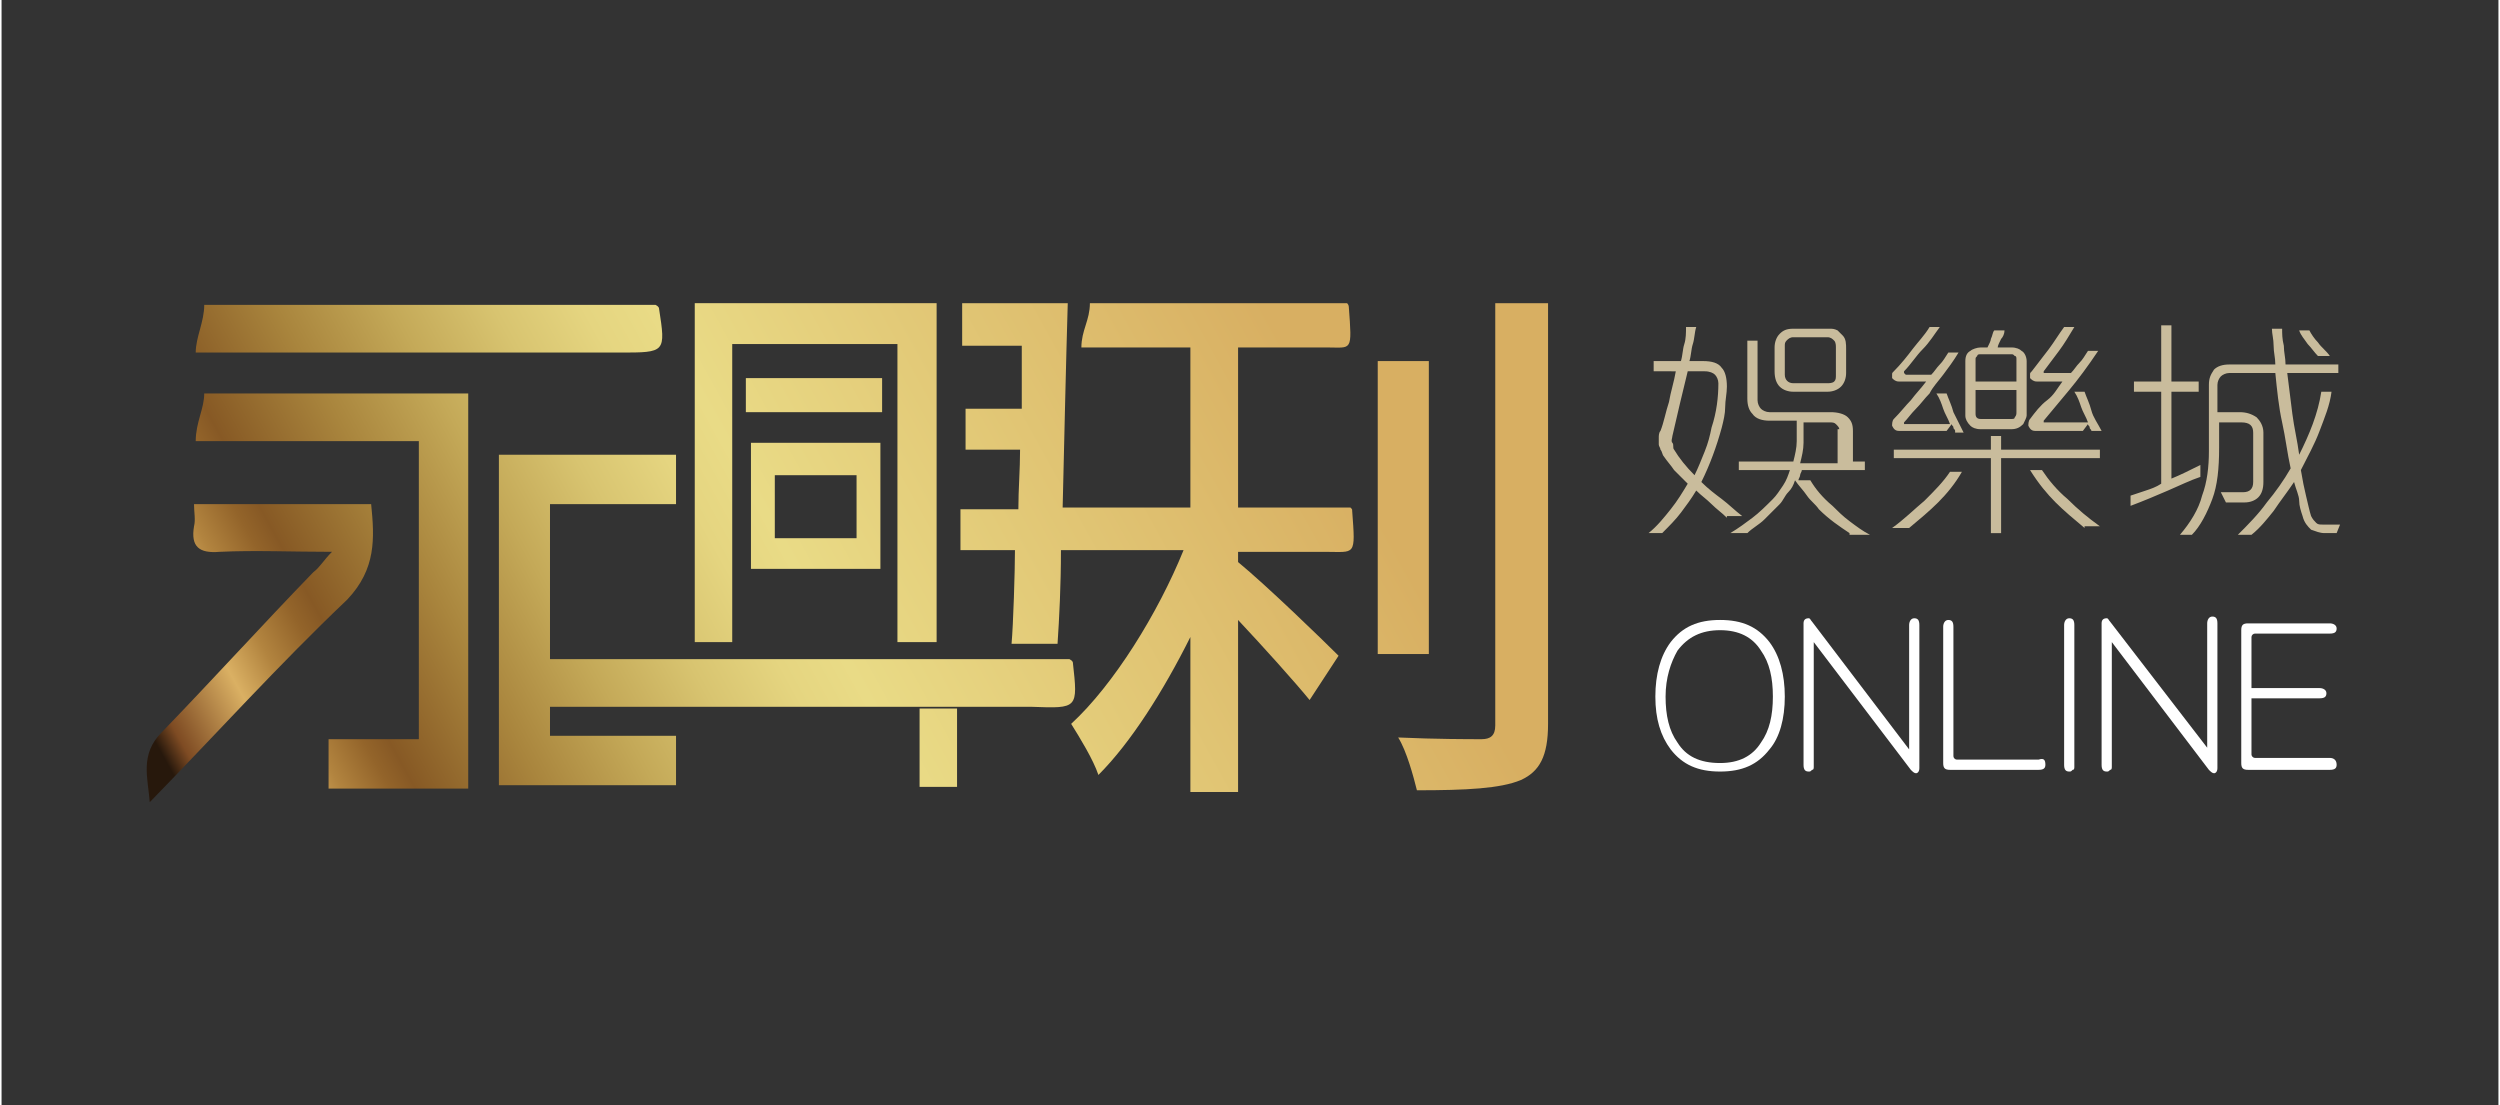 <?xml version="1.0" encoding="utf-8"?>
<!-- Generator: Adobe Illustrator 19.0.0, SVG Export Plug-In . SVG Version: 6.00 Build 0)  -->
<svg version="1.1" id="圖層_1" xmlns="http://www.w3.org/2000/svg" xmlns:xlink="http://www.w3.org/1999/xlink" x="0px" y="0px"
	  width="242px" height="107px" viewBox="0 0 146.6 64.9" style="enable-background:new 0 0 146.6 64.9;" xml:space="preserve">
<rect x="0" y="0" width="146.6" height="64.9" fill="#333333" stroke="none"/>
<style type="text/css">
	.st0{fill:url(#XMLID_141_);}
	.st1{fill:url(#XMLID_142_);}
	.st2{fill:url(#XMLID_143_);}
	.st3{fill:url(#XMLID_144_);}
	.st4{fill:url(#XMLID_145_);}
	.st5{fill:url(#XMLID_146_);}
	.st6{fill:url(#XMLID_147_);}
	.st7{fill:url(#XMLID_148_);}
	.st8{fill:url(#XMLID_149_);}
	.st9{fill:url(#XMLID_150_);}
	.st10{fill:url(#XMLID_151_);}
	.st11{fill:#C9BC9C;}
	.st12{fill:#FFFFFF;}
</style>
<g id="XMLID_1_">
	<g id="XMLID_9_">
		<linearGradient id="XMLID_141_" gradientUnits="userSpaceOnUse" x1="71.96" y1="5.687" x2="7.71" y2="41.187">
			<stop  offset="5.454550e-002" style="stop-color:#D8AF62"/>
			<stop  offset="0.429" style="stop-color:#E7D581"/>
			<stop  offset="0.485" style="stop-color:#E9DB86"/>
			<stop  offset="0.532" style="stop-color:#E5D580"/>
			<stop  offset="0.595" style="stop-color:#D8C470"/>
			<stop  offset="0.667" style="stop-color:#C4A958"/>
			<stop  offset="0.747" style="stop-color:#A9853D"/>
			<stop  offset="0.83" style="stop-color:#895C26"/>
			<stop  offset="0.836" style="stop-color:#875925"/>
			<stop  offset="0.854" style="stop-color:#93642A"/>
			<stop  offset="0.888" style="stop-color:#B2843F"/>
			<stop  offset="0.921" style="stop-color:#DAB063"/>
			<stop  offset="0.982" style="stop-color:#7E4B23"/>
			<stop  offset="1" style="stop-color:#27180C"/>
		</linearGradient>
		<path id="XMLID_712_" class="st0" d="M11.4,25.9c4.4,0,8.7,0,13.1,0c0,5.9,0,11.6,0,17.5c-1.8,0-3.5,0-5.3,0c0,1.1,0,2,0,2.9
			c2.8,0,5.5,0,8.2,0c0-7.8,0-15.5,0-23.2c-5.4,0-10.2,0-15.5,0C11.9,24,11.4,24.8,11.4,25.9z"/>
		<linearGradient id="XMLID_142_" gradientUnits="userSpaceOnUse" x1="66.74" y1="-3.76" x2="2.49" y2="31.74">
			<stop  offset="5.454550e-002" style="stop-color:#D8AF62"/>
			<stop  offset="0.429" style="stop-color:#E7D581"/>
			<stop  offset="0.485" style="stop-color:#E9DB86"/>
			<stop  offset="0.532" style="stop-color:#E5D580"/>
			<stop  offset="0.595" style="stop-color:#D8C470"/>
			<stop  offset="0.667" style="stop-color:#C4A958"/>
			<stop  offset="0.747" style="stop-color:#A9853D"/>
			<stop  offset="0.83" style="stop-color:#895C26"/>
			<stop  offset="0.836" style="stop-color:#875925"/>
			<stop  offset="0.854" style="stop-color:#93642A"/>
			<stop  offset="0.888" style="stop-color:#B2843F"/>
			<stop  offset="0.921" style="stop-color:#DAB063"/>
			<stop  offset="0.982" style="stop-color:#7E4B23"/>
			<stop  offset="1" style="stop-color:#27180C"/>
		</linearGradient>
		<path id="XMLID_677_" class="st1" d="M12.9,20.7c7.8,0,15.6,0,23.4,0c2.7,0,2.7,0,2.3-2.6c0,0,0-0.1-0.2-0.2c-9,0-17.5,0-26.5,0
			c0,1-0.5,1.9-0.5,2.8C12,20.7,12.4,20.7,12.9,20.7z"/>
		<linearGradient id="XMLID_143_" gradientUnits="userSpaceOnUse" x1="71.265" y1="4.43" x2="7.015" y2="39.93">
			<stop  offset="5.454550e-002" style="stop-color:#D8AF62"/>
			<stop  offset="0.429" style="stop-color:#E7D581"/>
			<stop  offset="0.485" style="stop-color:#E9DB86"/>
			<stop  offset="0.532" style="stop-color:#E5D580"/>
			<stop  offset="0.595" style="stop-color:#D8C470"/>
			<stop  offset="0.667" style="stop-color:#C4A958"/>
			<stop  offset="0.747" style="stop-color:#A9853D"/>
			<stop  offset="0.83" style="stop-color:#895C26"/>
			<stop  offset="0.836" style="stop-color:#875925"/>
			<stop  offset="0.854" style="stop-color:#93642A"/>
			<stop  offset="0.888" style="stop-color:#B2843F"/>
			<stop  offset="0.921" style="stop-color:#DAB063"/>
			<stop  offset="0.982" style="stop-color:#7E4B23"/>
			<stop  offset="1" style="stop-color:#27180C"/>
		</linearGradient>
		<path id="XMLID_480_" class="st2" d="M21.7,29.6c-3.5,0-6.9,0-10.4,0c0,0.5,0.1,0.9,0,1.3c-0.2,1.2,0.3,1.6,1.5,1.5
			c2.1-0.1,4.2,0,6.6,0c-0.5,0.5-0.7,0.9-1.1,1.2c-3,3.1-5.9,6.3-8.9,9.4c-1.3,1.3-0.8,2.7-0.7,4.1c3.9-4,7.6-8.1,11.6-11.9
			C22,33.4,21.9,31.6,21.7,29.6z"/>
		<linearGradient id="XMLID_144_" gradientUnits="userSpaceOnUse" x1="73.692" y1="8.821" x2="9.441" y2="44.321">
			<stop  offset="5.454550e-002" style="stop-color:#D8AF62"/>
			<stop  offset="0.429" style="stop-color:#E7D581"/>
			<stop  offset="0.485" style="stop-color:#E9DB86"/>
			<stop  offset="0.532" style="stop-color:#E5D580"/>
			<stop  offset="0.595" style="stop-color:#D8C470"/>
			<stop  offset="0.667" style="stop-color:#C4A958"/>
			<stop  offset="0.747" style="stop-color:#A9853D"/>
			<stop  offset="0.83" style="stop-color:#895C26"/>
			<stop  offset="0.836" style="stop-color:#875925"/>
			<stop  offset="0.854" style="stop-color:#93642A"/>
			<stop  offset="0.888" style="stop-color:#B2843F"/>
			<stop  offset="0.921" style="stop-color:#DAB063"/>
			<stop  offset="0.982" style="stop-color:#7E4B23"/>
			<stop  offset="1" style="stop-color:#27180C"/>
		</linearGradient>
		<rect id="XMLID_295_" x="43.7" y="22.2" class="st3" width="8" height="2"/>
		<linearGradient id="XMLID_145_" gradientUnits="userSpaceOnUse" x1="76.496" y1="13.898" x2="12.246" y2="49.398">
			<stop  offset="5.454550e-002" style="stop-color:#D8AF62"/>
			<stop  offset="0.429" style="stop-color:#E7D581"/>
			<stop  offset="0.485" style="stop-color:#E9DB86"/>
			<stop  offset="0.532" style="stop-color:#E5D580"/>
			<stop  offset="0.595" style="stop-color:#D8C470"/>
			<stop  offset="0.667" style="stop-color:#C4A958"/>
			<stop  offset="0.747" style="stop-color:#A9853D"/>
			<stop  offset="0.83" style="stop-color:#895C26"/>
			<stop  offset="0.836" style="stop-color:#875925"/>
			<stop  offset="0.854" style="stop-color:#93642A"/>
			<stop  offset="0.888" style="stop-color:#B2843F"/>
			<stop  offset="0.921" style="stop-color:#DAB063"/>
			<stop  offset="0.982" style="stop-color:#7E4B23"/>
			<stop  offset="1" style="stop-color:#27180C"/>
		</linearGradient>
		<path id="XMLID_289_" class="st4" d="M51.6,33.4v-7.4H44v7.4H51.6z M45.4,27.9h4.8v3.7h-4.8V27.9z"/>
		<linearGradient id="XMLID_146_" gradientUnits="userSpaceOnUse" x1="75.663" y1="12.391" x2="11.414" y2="47.891">
			<stop  offset="5.454550e-002" style="stop-color:#D8AF62"/>
			<stop  offset="0.429" style="stop-color:#E7D581"/>
			<stop  offset="0.485" style="stop-color:#E9DB86"/>
			<stop  offset="0.532" style="stop-color:#E5D580"/>
			<stop  offset="0.595" style="stop-color:#D8C470"/>
			<stop  offset="0.667" style="stop-color:#C4A958"/>
			<stop  offset="0.747" style="stop-color:#A9853D"/>
			<stop  offset="0.83" style="stop-color:#895C26"/>
			<stop  offset="0.836" style="stop-color:#875925"/>
			<stop  offset="0.854" style="stop-color:#93642A"/>
			<stop  offset="0.888" style="stop-color:#B2843F"/>
			<stop  offset="0.921" style="stop-color:#DAB063"/>
			<stop  offset="0.982" style="stop-color:#7E4B23"/>
			<stop  offset="1" style="stop-color:#27180C"/>
		</linearGradient>
		<polygon id="XMLID_15_" class="st5" points="42.9,20.2 52.6,20.2 52.6,37.7 54.9,37.7 54.9,17.8 40.7,17.8 40.7,37.7 42.9,37.7 		
			"/>
		<linearGradient id="XMLID_147_" gradientUnits="userSpaceOnUse" x1="77.892" y1="16.424" x2="13.642" y2="51.924">
			<stop  offset="5.454550e-002" style="stop-color:#D8AF62"/>
			<stop  offset="0.429" style="stop-color:#E7D581"/>
			<stop  offset="0.485" style="stop-color:#E9DB86"/>
			<stop  offset="0.532" style="stop-color:#E5D580"/>
			<stop  offset="0.595" style="stop-color:#D8C470"/>
			<stop  offset="0.667" style="stop-color:#C4A958"/>
			<stop  offset="0.747" style="stop-color:#A9853D"/>
			<stop  offset="0.83" style="stop-color:#895C26"/>
			<stop  offset="0.836" style="stop-color:#875925"/>
			<stop  offset="0.854" style="stop-color:#93642A"/>
			<stop  offset="0.888" style="stop-color:#B2843F"/>
			<stop  offset="0.921" style="stop-color:#DAB063"/>
			<stop  offset="0.982" style="stop-color:#7E4B23"/>
			<stop  offset="1" style="stop-color:#27180C"/>
		</linearGradient>
		<path id="XMLID_14_" class="st6" d="M62.9,38.9c0,0,0-0.1-0.2-0.2c-8.6,0-21.5,0-30.5,0c0-3,0-6,0-9.1c2.5,0,5,0,7.4,0
			c0-1,0-1.9,0-2.9c-3.5,0-7,0-10.4,0c0,6.5,0,13,0,19.4c3.5,0,7,0,10.4,0c0-1,0-1.9,0-2.9c-2.5,0-5,0-7.4,0c0-0.6,0-1.1,0-1.7
			c1.7,0,4.6,0,4.9,0c7.8,0,15.6,0,23.4,0C63.2,41.6,63.2,41.6,62.9,38.9z"/>
		<linearGradient id="XMLID_148_" gradientUnits="userSpaceOnUse" x1="84.149" y1="27.747" x2="19.899" y2="63.247">
			<stop  offset="5.454550e-002" style="stop-color:#D8AF62"/>
			<stop  offset="0.429" style="stop-color:#E7D581"/>
			<stop  offset="0.485" style="stop-color:#E9DB86"/>
			<stop  offset="0.532" style="stop-color:#E5D580"/>
			<stop  offset="0.595" style="stop-color:#D8C470"/>
			<stop  offset="0.667" style="stop-color:#C4A958"/>
			<stop  offset="0.747" style="stop-color:#A9853D"/>
			<stop  offset="0.83" style="stop-color:#895C26"/>
			<stop  offset="0.836" style="stop-color:#875925"/>
			<stop  offset="0.854" style="stop-color:#93642A"/>
			<stop  offset="0.888" style="stop-color:#B2843F"/>
			<stop  offset="0.921" style="stop-color:#DAB063"/>
			<stop  offset="0.982" style="stop-color:#7E4B23"/>
			<stop  offset="1" style="stop-color:#27180C"/>
		</linearGradient>
		<rect id="XMLID_13_" x="53.9" y="41.6" class="st7" width="2.2" height="4.6"/>
		<linearGradient id="XMLID_149_" gradientUnits="userSpaceOnUse" x1="84.605" y1="28.574" x2="20.355" y2="64.074">
			<stop  offset="5.454550e-002" style="stop-color:#D8AF62"/>
			<stop  offset="0.429" style="stop-color:#E7D581"/>
			<stop  offset="0.485" style="stop-color:#E9DB86"/>
			<stop  offset="0.532" style="stop-color:#E5D580"/>
			<stop  offset="0.595" style="stop-color:#D8C470"/>
			<stop  offset="0.667" style="stop-color:#C4A958"/>
			<stop  offset="0.747" style="stop-color:#A9853D"/>
			<stop  offset="0.83" style="stop-color:#895C26"/>
			<stop  offset="0.836" style="stop-color:#875925"/>
			<stop  offset="0.854" style="stop-color:#93642A"/>
			<stop  offset="0.888" style="stop-color:#B2843F"/>
			<stop  offset="0.921" style="stop-color:#DAB063"/>
			<stop  offset="0.982" style="stop-color:#7E4B23"/>
			<stop  offset="1" style="stop-color:#27180C"/>
		</linearGradient>
		<rect id="XMLID_12_" x="80.8" y="21.2" class="st8" width="3" height="17.2"/>
		<linearGradient id="XMLID_150_" gradientUnits="userSpaceOnUse" x1="86.872" y1="32.675" x2="22.622" y2="68.175">
			<stop  offset="5.454550e-002" style="stop-color:#D8AF62"/>
			<stop  offset="0.429" style="stop-color:#E7D581"/>
			<stop  offset="0.485" style="stop-color:#E9DB86"/>
			<stop  offset="0.532" style="stop-color:#E5D580"/>
			<stop  offset="0.595" style="stop-color:#D8C470"/>
			<stop  offset="0.667" style="stop-color:#C4A958"/>
			<stop  offset="0.747" style="stop-color:#A9853D"/>
			<stop  offset="0.83" style="stop-color:#895C26"/>
			<stop  offset="0.836" style="stop-color:#875925"/>
			<stop  offset="0.854" style="stop-color:#93642A"/>
			<stop  offset="0.888" style="stop-color:#B2843F"/>
			<stop  offset="0.921" style="stop-color:#DAB063"/>
			<stop  offset="0.982" style="stop-color:#7E4B23"/>
			<stop  offset="1" style="stop-color:#27180C"/>
		</linearGradient>
		<path id="XMLID_11_" class="st9" d="M87.7,17.8v24.8c0,0.6-0.3,0.8-0.8,0.8c-0.7,0-2.7,0-4.9-0.1c0.5,0.8,0.9,2.3,1.1,3.1
			c2.9,0,4.9-0.1,6.1-0.6c1.1-0.5,1.6-1.4,1.6-3.3V17.8H87.7z"/>
		<linearGradient id="XMLID_151_" gradientUnits="userSpaceOnUse" x1="81.407" y1="22.785" x2="17.157" y2="58.285">
			<stop  offset="5.454550e-002" style="stop-color:#D8AF62"/>
			<stop  offset="0.429" style="stop-color:#E7D581"/>
			<stop  offset="0.485" style="stop-color:#E9DB86"/>
			<stop  offset="0.532" style="stop-color:#E5D580"/>
			<stop  offset="0.595" style="stop-color:#D8C470"/>
			<stop  offset="0.667" style="stop-color:#C4A958"/>
			<stop  offset="0.747" style="stop-color:#A9853D"/>
			<stop  offset="0.83" style="stop-color:#895C26"/>
			<stop  offset="0.836" style="stop-color:#875925"/>
			<stop  offset="0.854" style="stop-color:#93642A"/>
			<stop  offset="0.888" style="stop-color:#B2843F"/>
			<stop  offset="0.921" style="stop-color:#DAB063"/>
			<stop  offset="0.982" style="stop-color:#7E4B23"/>
			<stop  offset="1" style="stop-color:#27180C"/>
		</linearGradient>
		<path id="XMLID_10_" class="st10" d="M79.2,29.8c-2.2,0-4.4,0-6.6,0c0-3.8,0-7.3,0-9.4c1.7,0,3.4,0,5.2,0c1.5,0,1.5,0.3,1.3-2.4
			c0,0,0-0.1-0.1-0.2c-5.2,0-9.9,0-15.1,0c0,1-0.5,1.6-0.5,2.6c0.3,0,0.6,0,0.9,0c1.8,0,3.7,0,5.5,0c0,0.2,0,0.3,0,0.6
			c0,2.9,0,5.9,0,8.8h-6.3c-0.4,0-0.8,0-1.2,0c0.1-4.2,0.2-8.7,0.3-12h-6.2v2.5h3.5c0,1.2,0,2.5,0,3.7h-3.3v2.4h3.2
			c0,1.2-0.1,2.3-0.1,3.5h-3.4v2.4h3.2c0,1.2-0.1,4.4-0.2,5.5H62c0.1-1.5,0.2-3.4,0.2-5.5c2.4,0,4.8,0,7.2,0
			c-1.5,3.7-4.1,7.9-6.6,10.2c0.5,0.8,1.3,2.1,1.6,3c1.9-1.9,3.8-4.9,5.4-8.1c0,3.5,0,8.9,0,9.1c1,0,1.9,0,2.8,0c0-2.1,0-5.9,0-10.1
			c1.5,1.6,3.3,3.6,4.2,4.7l1.7-2.6c-0.9-0.9-4.2-4.1-5.9-5.5c0-0.2,0-0.4,0-0.6c1.7,0,3.4,0,5.1,0c1.8,0,1.8,0.3,1.6-2.4
			C79.3,29.9,79.3,29.9,79.2,29.8z"/>
	</g>
	<g id="XMLID_713_">
		<g id="XMLID_292_">
			<path id="XMLID_308_" class="st11" d="M101.3,30.4c-0.3-0.3-0.6-0.5-0.9-0.8c-0.3-0.3-0.6-0.5-0.9-0.8c-0.3,0.5-0.6,0.9-0.9,1.3
				c-0.3,0.4-0.7,0.8-1.1,1.2h-0.8c0.5-0.4,0.9-0.9,1.3-1.4c0.4-0.5,0.7-1,1-1.5c-0.3-0.3-0.5-0.5-0.8-0.8c-0.2-0.3-0.4-0.5-0.6-0.8
				c-0.1-0.1-0.1-0.3-0.2-0.4c0-0.1-0.1-0.2-0.1-0.3c0-0.1,0-0.2,0-0.4c0-0.1,0-0.3,0.1-0.4c0.2-0.5,0.3-1.1,0.5-1.7
				c0.1-0.6,0.3-1.2,0.4-1.8H97v-0.6h1.6c0.1-0.3,0.1-0.7,0.2-1s0.1-0.7,0.1-1h0.6c-0.1,0.3-0.1,0.7-0.2,1c-0.1,0.3-0.1,0.7-0.2,1
				h0.8c0.5,0,0.9,0.1,1.1,0.4c0.2,0.2,0.3,0.6,0.3,1.1c0,0.4-0.1,0.8-0.1,1.2c0,0.4-0.1,0.8-0.2,1.2c-0.3,1.1-0.7,2.2-1.2,3.2
				c0.4,0.4,0.8,0.7,1.2,1s0.8,0.7,1.2,1H101.3z M100.8,22.5c0-0.2-0.1-0.4-0.2-0.5c-0.1-0.1-0.3-0.2-0.6-0.2h-1
				c-0.3,1.2-0.6,2.5-0.9,3.8c0,0.1-0.1,0.3,0,0.4s0,0.3,0.1,0.4c0.3,0.5,0.7,1,1.2,1.5c0.2-0.4,0.4-0.9,0.6-1.4
				c0.2-0.5,0.3-0.9,0.4-1.4C100.7,24.2,100.8,23.3,100.8,22.5z M108.5,31.3c-0.6-0.4-1.2-0.8-1.8-1.4c-0.2-0.3-0.5-0.5-0.7-0.8
				c-0.2-0.3-0.5-0.6-0.7-0.9c-0.1,0.3-0.2,0.5-0.4,0.7s-0.3,0.5-0.5,0.7c-0.3,0.3-0.6,0.6-0.9,0.9c-0.3,0.3-0.7,0.5-1,0.8h-1
				c0.5-0.3,0.9-0.6,1.3-0.9s0.8-0.7,1.2-1.1c0.2-0.2,0.4-0.5,0.6-0.8s0.3-0.6,0.4-0.9h-3v-0.5h3.2c0.1-0.4,0.2-0.8,0.2-1.2
				c0-0.4,0-0.8,0-1.2h-1.6c-0.4,0-0.8-0.1-1-0.4c-0.2-0.2-0.3-0.5-0.3-0.9V20h0.6v3.5c0,0.2,0.1,0.4,0.2,0.5s0.3,0.2,0.5,0.2h3.6
				c0.4,0,0.8,0.1,1,0.3c0.2,0.2,0.3,0.4,0.3,0.8v1.8h0.7v0.5h-3.7c0,0.1-0.1,0.2-0.1,0.3c0,0.1-0.1,0.2-0.1,0.3h0.7
				c0.3,0.5,0.7,1,1.3,1.5c0.3,0.3,0.6,0.6,1,0.9c0.4,0.3,0.8,0.6,1.2,0.8H108.5z M108,22.7c-0.2,0.2-0.5,0.3-0.8,0.3h-2
				c-0.3,0-0.6-0.1-0.8-0.3c-0.2-0.2-0.3-0.5-0.3-0.9v-1.4c0-0.3,0.1-0.6,0.3-0.8c0.2-0.2,0.4-0.3,0.8-0.3h2.1c0.2,0,0.3,0,0.5,0.1
				c0.1,0.1,0.2,0.2,0.3,0.3c0.2,0.2,0.2,0.5,0.2,0.8v1.4C108.3,22.2,108.2,22.5,108,22.7z M107.7,20.4c0-0.1,0-0.3-0.1-0.4
				c-0.1-0.1-0.2-0.2-0.4-0.2h-2c-0.2,0-0.3,0.1-0.4,0.2s-0.1,0.2-0.1,0.3v1.7c0,0.3,0.2,0.5,0.5,0.5h2c0.1,0,0.3,0,0.4-0.1
				c0.1-0.1,0.1-0.2,0.1-0.4V20.4z M107.9,25.2c0-0.1-0.1-0.2-0.2-0.3c-0.1-0.1-0.2-0.1-0.4-0.1h-1.5c0,0.4,0,0.8,0,1.2
				c0,0.4-0.1,0.8-0.2,1.2h2.2V25.2z"/>
			<path id="XMLID_299_" class="st11" d="M114.7,25.3c0-0.1-0.1-0.1-0.1-0.2c0-0.1-0.1-0.1-0.1-0.2l-0.3,0.4h-2.8
				c-0.2,0-0.3-0.1-0.4-0.3c0-0.1,0-0.3,0.1-0.4c0.4-0.4,0.7-0.8,1-1.1c0.3-0.4,0.6-0.7,0.9-1.1h-1.6c-0.2,0-0.3-0.1-0.4-0.2
				c0-0.1,0-0.1,0-0.2c0-0.1,0-0.1,0.1-0.2c0.4-0.4,0.8-0.9,1.1-1.3s0.7-0.8,1-1.3h0.6c-0.3,0.4-0.6,0.9-1,1.3
				c-0.4,0.4-0.7,0.9-1.1,1.3c0,0,0,0.1,0,0.1s0.1,0.1,0.1,0.1h1.5c0.2-0.2,0.3-0.4,0.5-0.6c0.2-0.2,0.3-0.4,0.5-0.7h0.6
				c-0.3,0.5-0.6,0.9-0.9,1.3c-0.3,0.4-0.6,0.7-0.8,1.1c-0.3,0.3-0.5,0.6-0.8,0.9c-0.3,0.3-0.5,0.6-0.7,0.8c0,0,0,0.1,0,0.1
				c0,0,0.1,0,0.1,0h2.6c-0.1-0.3-0.3-0.6-0.4-0.9c-0.1-0.3-0.2-0.6-0.4-0.9h0.6c0.1,0.3,0.3,0.7,0.4,1.1c0.2,0.4,0.4,0.8,0.6,1.2
				H114.7z M113.7,29.5c-0.5,0.5-1.1,1-1.7,1.5h-1c0.7-0.5,1.3-1.1,1.9-1.6c0.6-0.6,1.1-1.1,1.5-1.7h0.7
				C114.7,28.4,114.2,29,113.7,29.5z M117.4,26.9v4.4h-0.6v-4.4h-5.7v-0.5h5.7v-0.8h0.6v0.8h5.8v0.5H117.4z M118.7,24.9
				c-0.2,0.2-0.4,0.3-0.7,0.3h-1.8c-0.3,0-0.5-0.1-0.6-0.2c-0.2-0.2-0.3-0.4-0.3-0.6v-3.2c0-0.3,0.1-0.5,0.3-0.6
				c0.1-0.1,0.4-0.2,0.6-0.2h0.4c0.1-0.2,0.2-0.4,0.2-0.5c0.1-0.2,0.1-0.4,0.2-0.5h0.6c0,0.2-0.1,0.4-0.2,0.5
				c-0.1,0.2-0.2,0.4-0.2,0.5h0.8c0.3,0,0.5,0.1,0.6,0.2c0.2,0.1,0.3,0.4,0.3,0.6v3.2C118.9,24.5,118.8,24.7,118.7,24.9z
				 M118.3,21.1c0-0.1,0-0.2-0.1-0.2c-0.1-0.1-0.1-0.1-0.2-0.1h-1.8c-0.1,0-0.2,0-0.2,0.1c-0.1,0.1-0.1,0.1-0.1,0.2v1.3h2.4V21.1z
				 M118.3,22.9h-2.4v1.4c0,0.2,0.1,0.3,0.3,0.3h1.8c0.1,0,0.2,0,0.2-0.1c0.1-0.1,0.1-0.2,0.1-0.3V22.9z M122.7,25.3
				c0-0.1-0.1-0.1-0.1-0.2c0-0.1-0.1-0.1-0.1-0.2l-0.3,0.4h-2.8c-0.2,0-0.3-0.1-0.4-0.3c0-0.1,0-0.3,0.1-0.4c0.3-0.4,0.6-0.8,1-1.1
				s0.6-0.7,0.9-1.1h-1.5c-0.2,0-0.3-0.1-0.4-0.2c0-0.1,0-0.1,0-0.2c0-0.1,0-0.1,0.1-0.2c0.3-0.4,0.7-0.9,1-1.3
				c0.3-0.4,0.6-0.9,0.9-1.3h0.6c-0.3,0.5-0.6,1-0.9,1.4c-0.3,0.4-0.6,0.8-0.9,1.2c0,0,0,0.1,0,0.1c0,0,0.1,0,0.1,0h1.5
				c0.2-0.2,0.3-0.4,0.5-0.6s0.3-0.4,0.5-0.7h0.6c-0.6,0.9-1.2,1.7-1.7,2.3c-0.5,0.6-1,1.2-1.5,1.8c0,0,0,0.1,0,0.1c0,0,0.1,0,0.1,0
				h2.5c-0.1-0.3-0.3-0.6-0.4-0.9c-0.1-0.3-0.2-0.6-0.4-0.9h0.6c0.1,0.3,0.3,0.7,0.4,1.1s0.4,0.8,0.6,1.2H122.7z M122.3,31
				c-0.6-0.5-1.2-1-1.7-1.5c-0.5-0.5-1-1.1-1.5-1.9h0.7c0.4,0.6,0.9,1.2,1.5,1.7c0.6,0.6,1.2,1.1,1.9,1.6H122.3z"/>
			<path id="XMLID_293_" class="st11" d="M127.2,28.8c-0.7,0.3-1.4,0.6-2.2,0.9v-0.6c0.3-0.1,0.6-0.2,0.9-0.3s0.6-0.2,0.9-0.4V23
				h-1.6v-0.6h1.6v-3.3h0.6v3.3h1.6V23h-1.6v5.1c0.5-0.2,1.1-0.5,1.7-0.8V28C128.5,28.2,127.9,28.5,127.2,28.8z M137.1,31.3h-0.7
				c-0.3,0-0.5-0.1-0.8-0.2c-0.2-0.2-0.4-0.4-0.5-0.8c-0.1-0.3-0.2-0.6-0.2-0.9s-0.2-0.7-0.3-1.1c-0.4,0.6-0.8,1.1-1.2,1.7
				c-0.4,0.5-0.8,1-1.3,1.4h-0.8c0.6-0.6,1.2-1.2,1.7-1.9c0.5-0.6,1-1.3,1.4-2c-0.2-0.9-0.3-1.8-0.5-2.7s-0.3-1.9-0.4-2.9h-2.7
				c-0.2,0-0.4,0.1-0.5,0.2c-0.1,0.1-0.2,0.3-0.2,0.5v1.6h1.3c0.4,0,0.7,0.1,1,0.3c0.2,0.2,0.4,0.5,0.4,0.9v2.9
				c0,0.4-0.1,0.7-0.3,0.9c-0.2,0.2-0.5,0.3-0.8,0.3h-1.1l-0.3-0.6h1.3c0.4,0,0.6-0.2,0.6-0.6v-2.9c0-0.4-0.2-0.6-0.7-0.6h-1.3v1.5
				c0,1.2-0.1,2.2-0.4,3c-0.3,0.8-0.7,1.6-1.2,2.1h-0.7c0.6-0.7,1.1-1.5,1.3-2.3c0.3-0.8,0.4-1.7,0.4-2.6v-3.9
				c0-0.4,0.1-0.6,0.3-0.9c0.2-0.2,0.5-0.3,0.9-0.3h2.7c0-0.4-0.1-0.7-0.1-1.1c0-0.4-0.1-0.7-0.1-1h0.6c0,0.3,0,0.6,0.1,1
				c0,0.4,0.1,0.7,0.1,1.1h3.1v0.5h-3c0.1,0.8,0.2,1.6,0.3,2.4c0.1,0.8,0.3,1.6,0.4,2.4c0.6-1.2,1.1-2.4,1.3-3.7h0.6
				c-0.1,0.8-0.4,1.5-0.7,2.3c-0.3,0.8-0.7,1.5-1.1,2.3c0.1,0.6,0.2,1.1,0.3,1.5s0.2,0.9,0.3,1.2c0.1,0.2,0.2,0.3,0.3,0.4
				c0.1,0.1,0.2,0.1,0.4,0.1h1L137.1,31.3z M136,20.9c-0.2-0.2-0.4-0.5-0.6-0.7c-0.2-0.3-0.4-0.5-0.5-0.8h0.6
				c0.1,0.2,0.3,0.5,0.5,0.7c0.2,0.3,0.5,0.5,0.7,0.8H136z"/>
		</g>
	</g>
	<g id="XMLID_89_">
		<path id="XMLID_102_" class="st12" d="M104.7,40.9c0,1.3-0.3,2.4-0.9,3.1c-0.7,0.9-1.6,1.3-2.9,1.3c-1.3,0-2.2-0.4-2.9-1.3
			c-0.6-0.8-0.9-1.8-0.9-3.1c0-1.3,0.3-2.4,0.9-3.2c0.7-0.9,1.6-1.3,2.9-1.3c1.3,0,2.2,0.4,2.9,1.3
			C104.4,38.5,104.7,39.6,104.7,40.9z M104,40.9c0-1.1-0.2-2-0.7-2.7c-0.5-0.8-1.3-1.2-2.4-1.2c-1.1,0-1.9,0.4-2.5,1.2
			c-0.4,0.7-0.7,1.6-0.7,2.7c0,1.1,0.2,2,0.7,2.7c0.5,0.8,1.3,1.2,2.5,1.2c1.1,0,1.9-0.4,2.4-1.2C103.8,42.9,104,42,104,40.9z"/>
		<path id="XMLID_105_" class="st12" d="M112.6,45.1c0,0.2-0.1,0.3-0.2,0.3c-0.1,0-0.2-0.1-0.3-0.2l-5.7-7.5V45c0,0.1,0,0.2-0.1,0.2
			c-0.1,0.1-0.1,0.1-0.2,0.1c-0.2,0-0.3-0.1-0.3-0.4v-8.3c0-0.2,0.1-0.3,0.3-0.3c0.1,0,0.1,0.1,0.2,0.2L112,44v-7.3
			c0-0.2,0.1-0.4,0.3-0.4s0.3,0.1,0.3,0.4V45.1z"/>
		<path id="XMLID_107_" class="st12" d="M120,44.9c0,0.2-0.1,0.3-0.4,0.3h-5.2c-0.3,0-0.4-0.1-0.4-0.4v-8c0-0.2,0.1-0.4,0.3-0.4
			c0.2,0,0.3,0.1,0.3,0.4v7.6c0,0.1,0.1,0.2,0.2,0.2h4.8C119.9,44.5,120,44.6,120,44.9z"/>
		<path id="XMLID_109_" class="st12" d="M121.7,45c0,0.1,0,0.2-0.1,0.2c-0.1,0.1-0.1,0.1-0.2,0.1c-0.2,0-0.3-0.1-0.3-0.4v-8.2
			c0-0.2,0.1-0.4,0.3-0.4s0.3,0.1,0.3,0.4V45z"/>
		<path id="XMLID_111_" class="st12" d="M130.1,45.1c0,0.2-0.1,0.3-0.2,0.3c-0.1,0-0.2-0.1-0.3-0.2l-5.7-7.5V45c0,0.1,0,0.2-0.1,0.2
			c-0.1,0.1-0.1,0.1-0.2,0.1c-0.2,0-0.3-0.1-0.3-0.4v-8.3c0-0.2,0.1-0.3,0.3-0.3c0.1,0,0.1,0.1,0.2,0.2l5.7,7.4v-7.3
			c0-0.2,0.1-0.4,0.3-0.4s0.3,0.1,0.3,0.4V45.1z"/>
		<path id="XMLID_114_" class="st12" d="M137.1,44.9c0,0.2-0.1,0.3-0.4,0.3h-4.8c-0.3,0-0.4-0.1-0.4-0.4V37c0-0.3,0.1-0.4,0.4-0.4
			h4.8c0.2,0,0.4,0.1,0.4,0.3c0,0.2-0.1,0.3-0.4,0.3h-4.4c-0.1,0-0.2,0.1-0.2,0.2v3h4c0.2,0,0.4,0.1,0.4,0.3c0,0.2-0.1,0.3-0.4,0.3
			h-4v3.3c0,0.1,0.1,0.2,0.2,0.2h4.4C136.9,44.5,137.1,44.6,137.1,44.9z"/>
	</g>
</g>
<g id="XMLID_99_">
</g>
<g id="XMLID_112_">
</g>
<g id="XMLID_115_">
</g>
<g id="XMLID_137_">
</g>
<g id="XMLID_138_">
</g>
<g id="XMLID_139_">
</g>
</svg>

